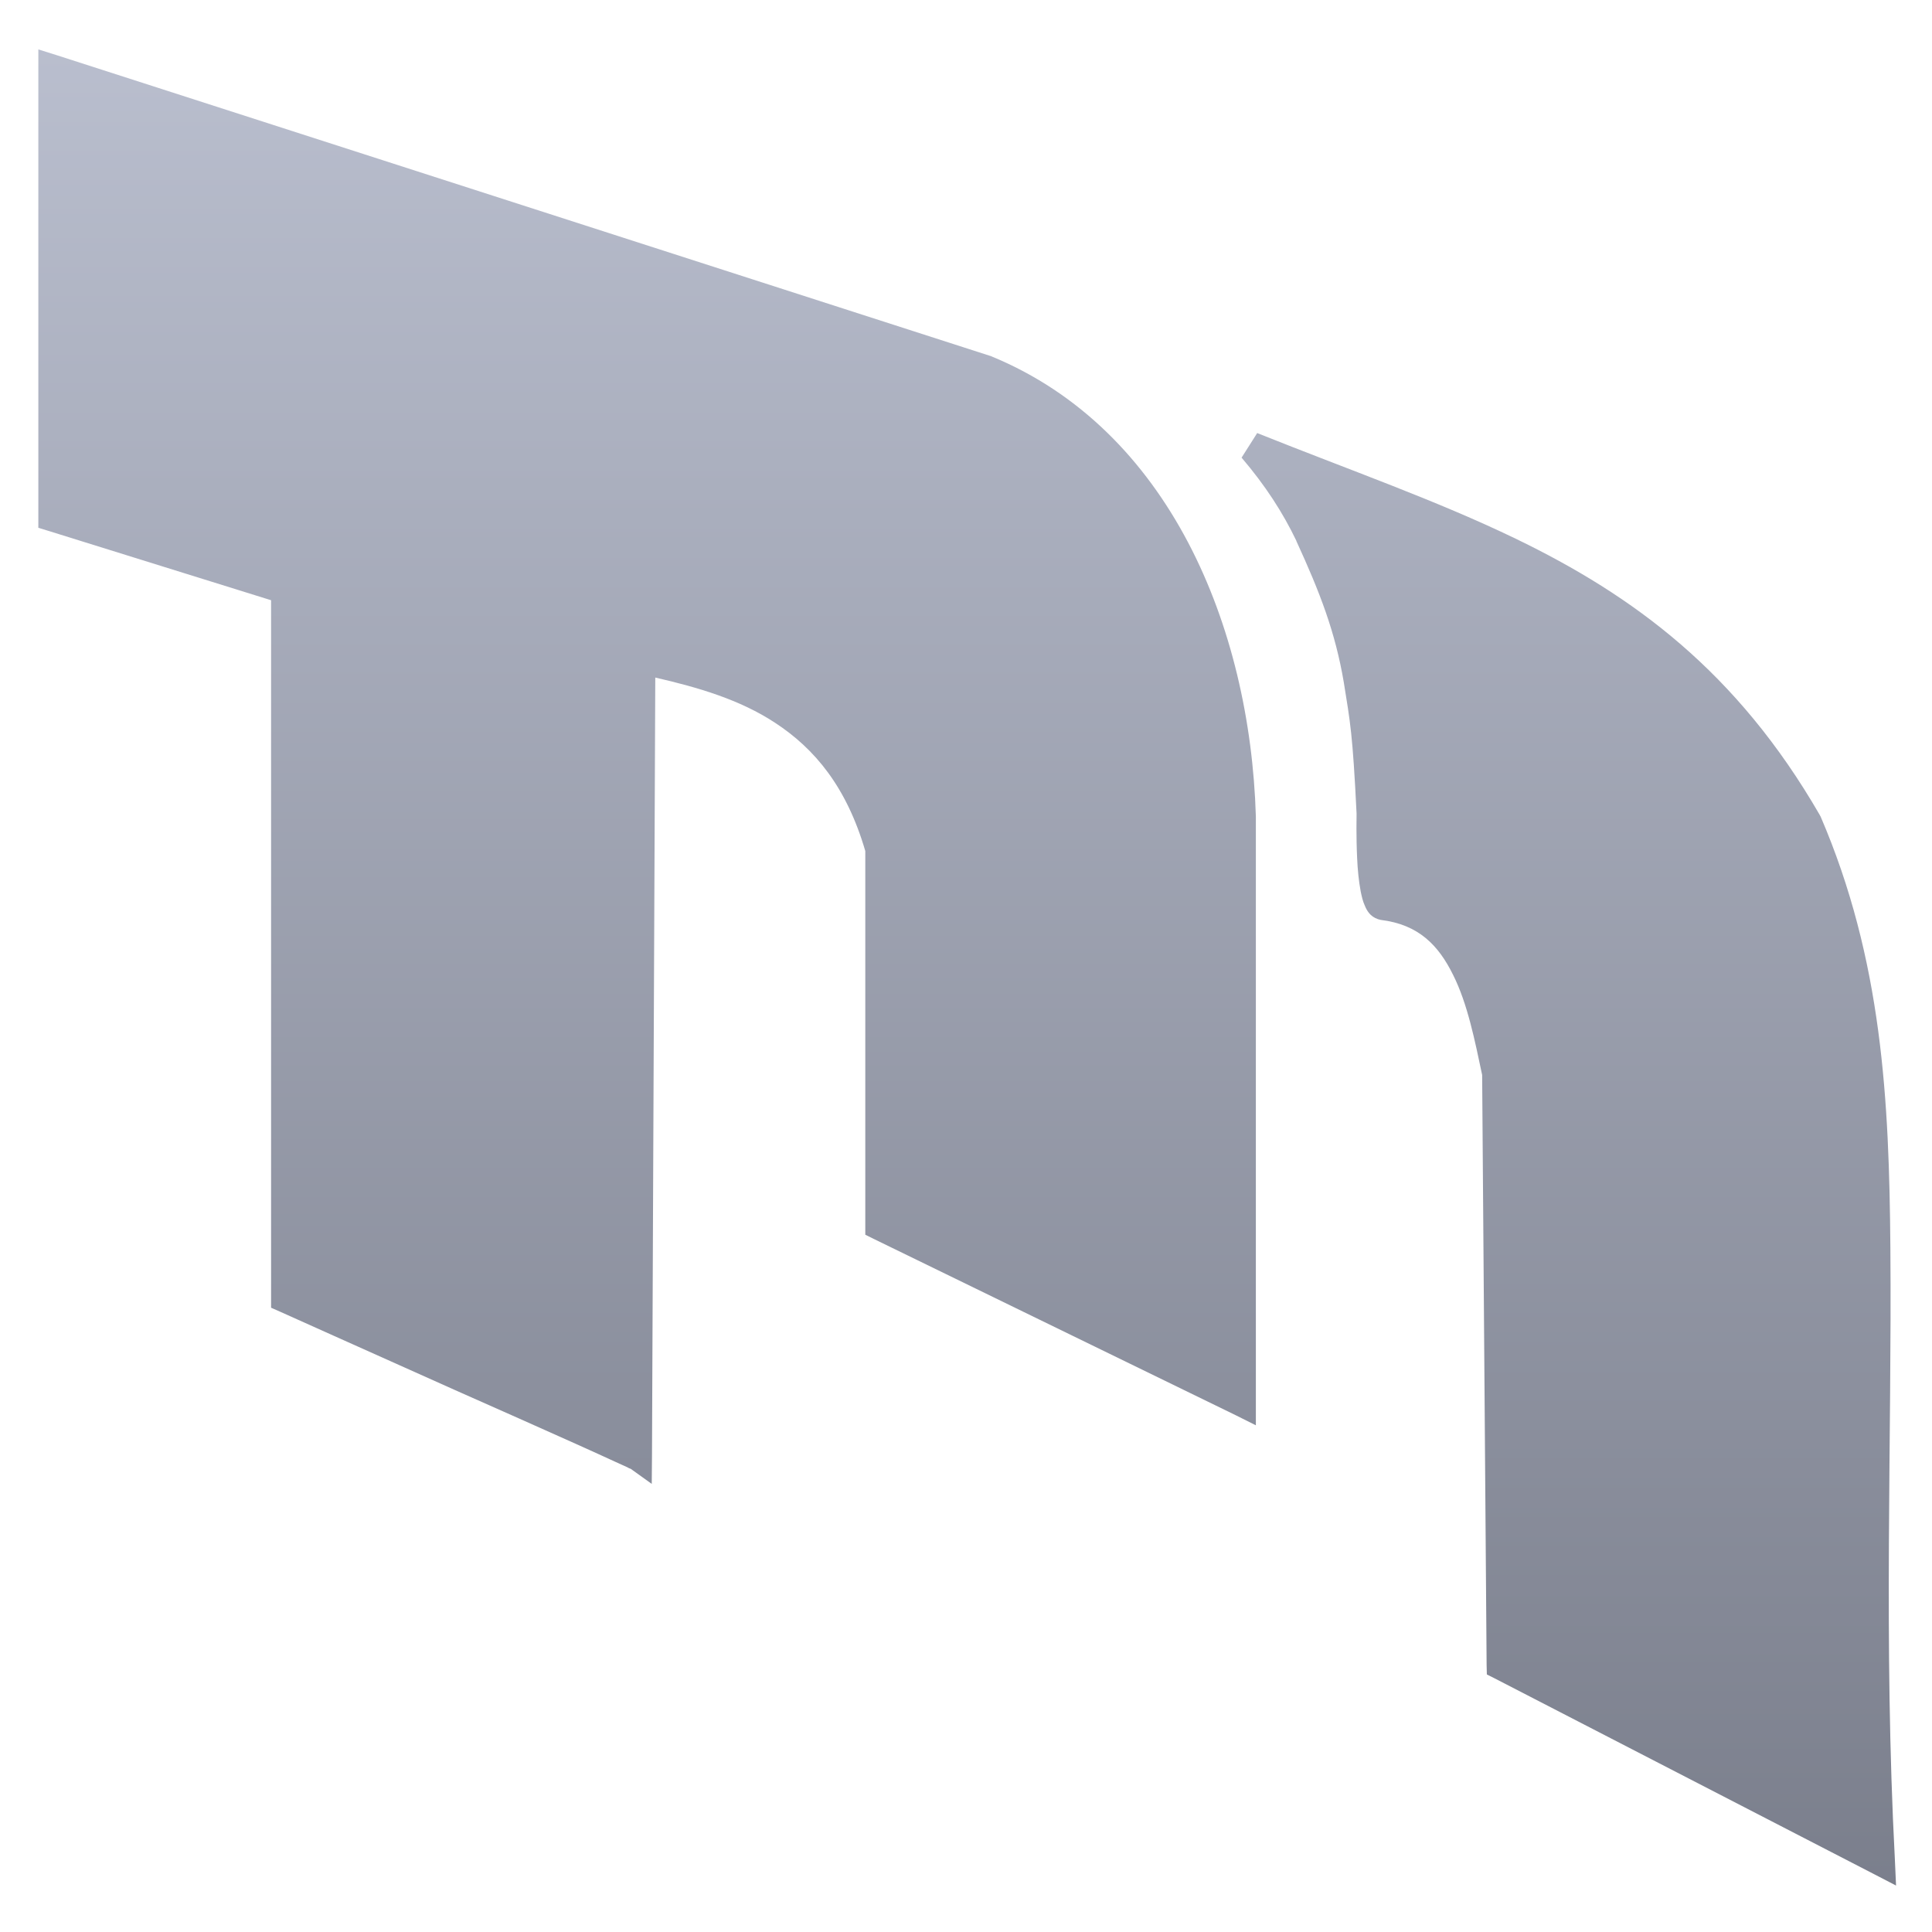 <svg xmlns="http://www.w3.org/2000/svg" xmlns:xlink="http://www.w3.org/1999/xlink" width="64" height="64" viewBox="0 0 64 64" version="1.1"><defs><linearGradient id="linear0" gradientUnits="userSpaceOnUse" x1="0" y1="0" x2="0" y2="1" gradientTransform="matrix(75.486,0,0,81.138,-5.119,-6.662)"><stop offset="0" style="stop-color:#c1c6d6;stop-opacity:1;"/><stop offset="1" style="stop-color:#6f7380;stop-opacity:1;"/></linearGradient></defs><g id="surface1"><path style=" stroke:none;fill-rule:nonzero;fill:url(#linear0);" d="M 1.27 1.637 L 1.27 17.484 L 1.617 17.59 L 8.98 19.883 L 8.98 43.32 L 9.273 43.449 C 9.273 43.449 12.16 44.746 15.062 46.043 C 16.516 46.688 17.969 47.332 19.062 47.824 C 19.617 48.074 20.074 48.281 20.395 48.43 C 20.566 48.504 20.688 48.566 20.781 48.605 C 20.816 48.629 20.855 48.645 20.879 48.652 L 20.887 48.652 L 21.59 49.156 L 21.598 48.211 L 21.707 22.445 C 23.125 22.77 24.508 23.176 25.672 23.941 C 26.988 24.801 28.043 26.066 28.664 28.191 L 28.664 40.902 L 28.941 41.039 L 40.922 46.875 L 41.602 47.215 L 41.602 27.047 C 41.414 20.738 38.719 14.223 32.844 11.805 L 32.824 11.793 L 32.812 11.793 L 1.891 1.832 L 1.27 1.637 M 41.652 14.336 L 41.129 15.16 C 41.918 16.086 42.492 16.973 42.945 17.918 C 42.945 17.926 42.945 17.926 42.945 17.926 C 43.727 19.629 44.234 20.941 44.516 22.609 C 44.727 23.922 44.809 24.301 44.938 26.945 L 44.938 26.992 C 44.938 27.02 44.922 27.691 44.957 28.43 C 44.973 28.809 45.012 29.191 45.074 29.527 C 45.109 29.691 45.141 29.848 45.211 30 C 45.277 30.16 45.383 30.359 45.648 30.449 L 45.691 30.461 L 45.738 30.473 C 46.996 30.625 47.652 31.316 48.133 32.289 C 48.617 33.25 48.859 34.484 49.098 35.609 L 49.246 55.152 L 49.254 55.469 L 49.52 55.602 L 62.078 62.082 L 62.809 62.461 L 62.77 61.594 C 62.391 54.395 62.672 47.613 62.621 41.34 C 62.582 36.438 62.352 31.797 60.309 27.047 L 60.293 27.02 L 60.281 26.996 C 57.543 22.254 54.117 19.734 50.207 17.844 C 47.57 16.57 44.711 15.574 41.652 14.348 "/></g></svg>
